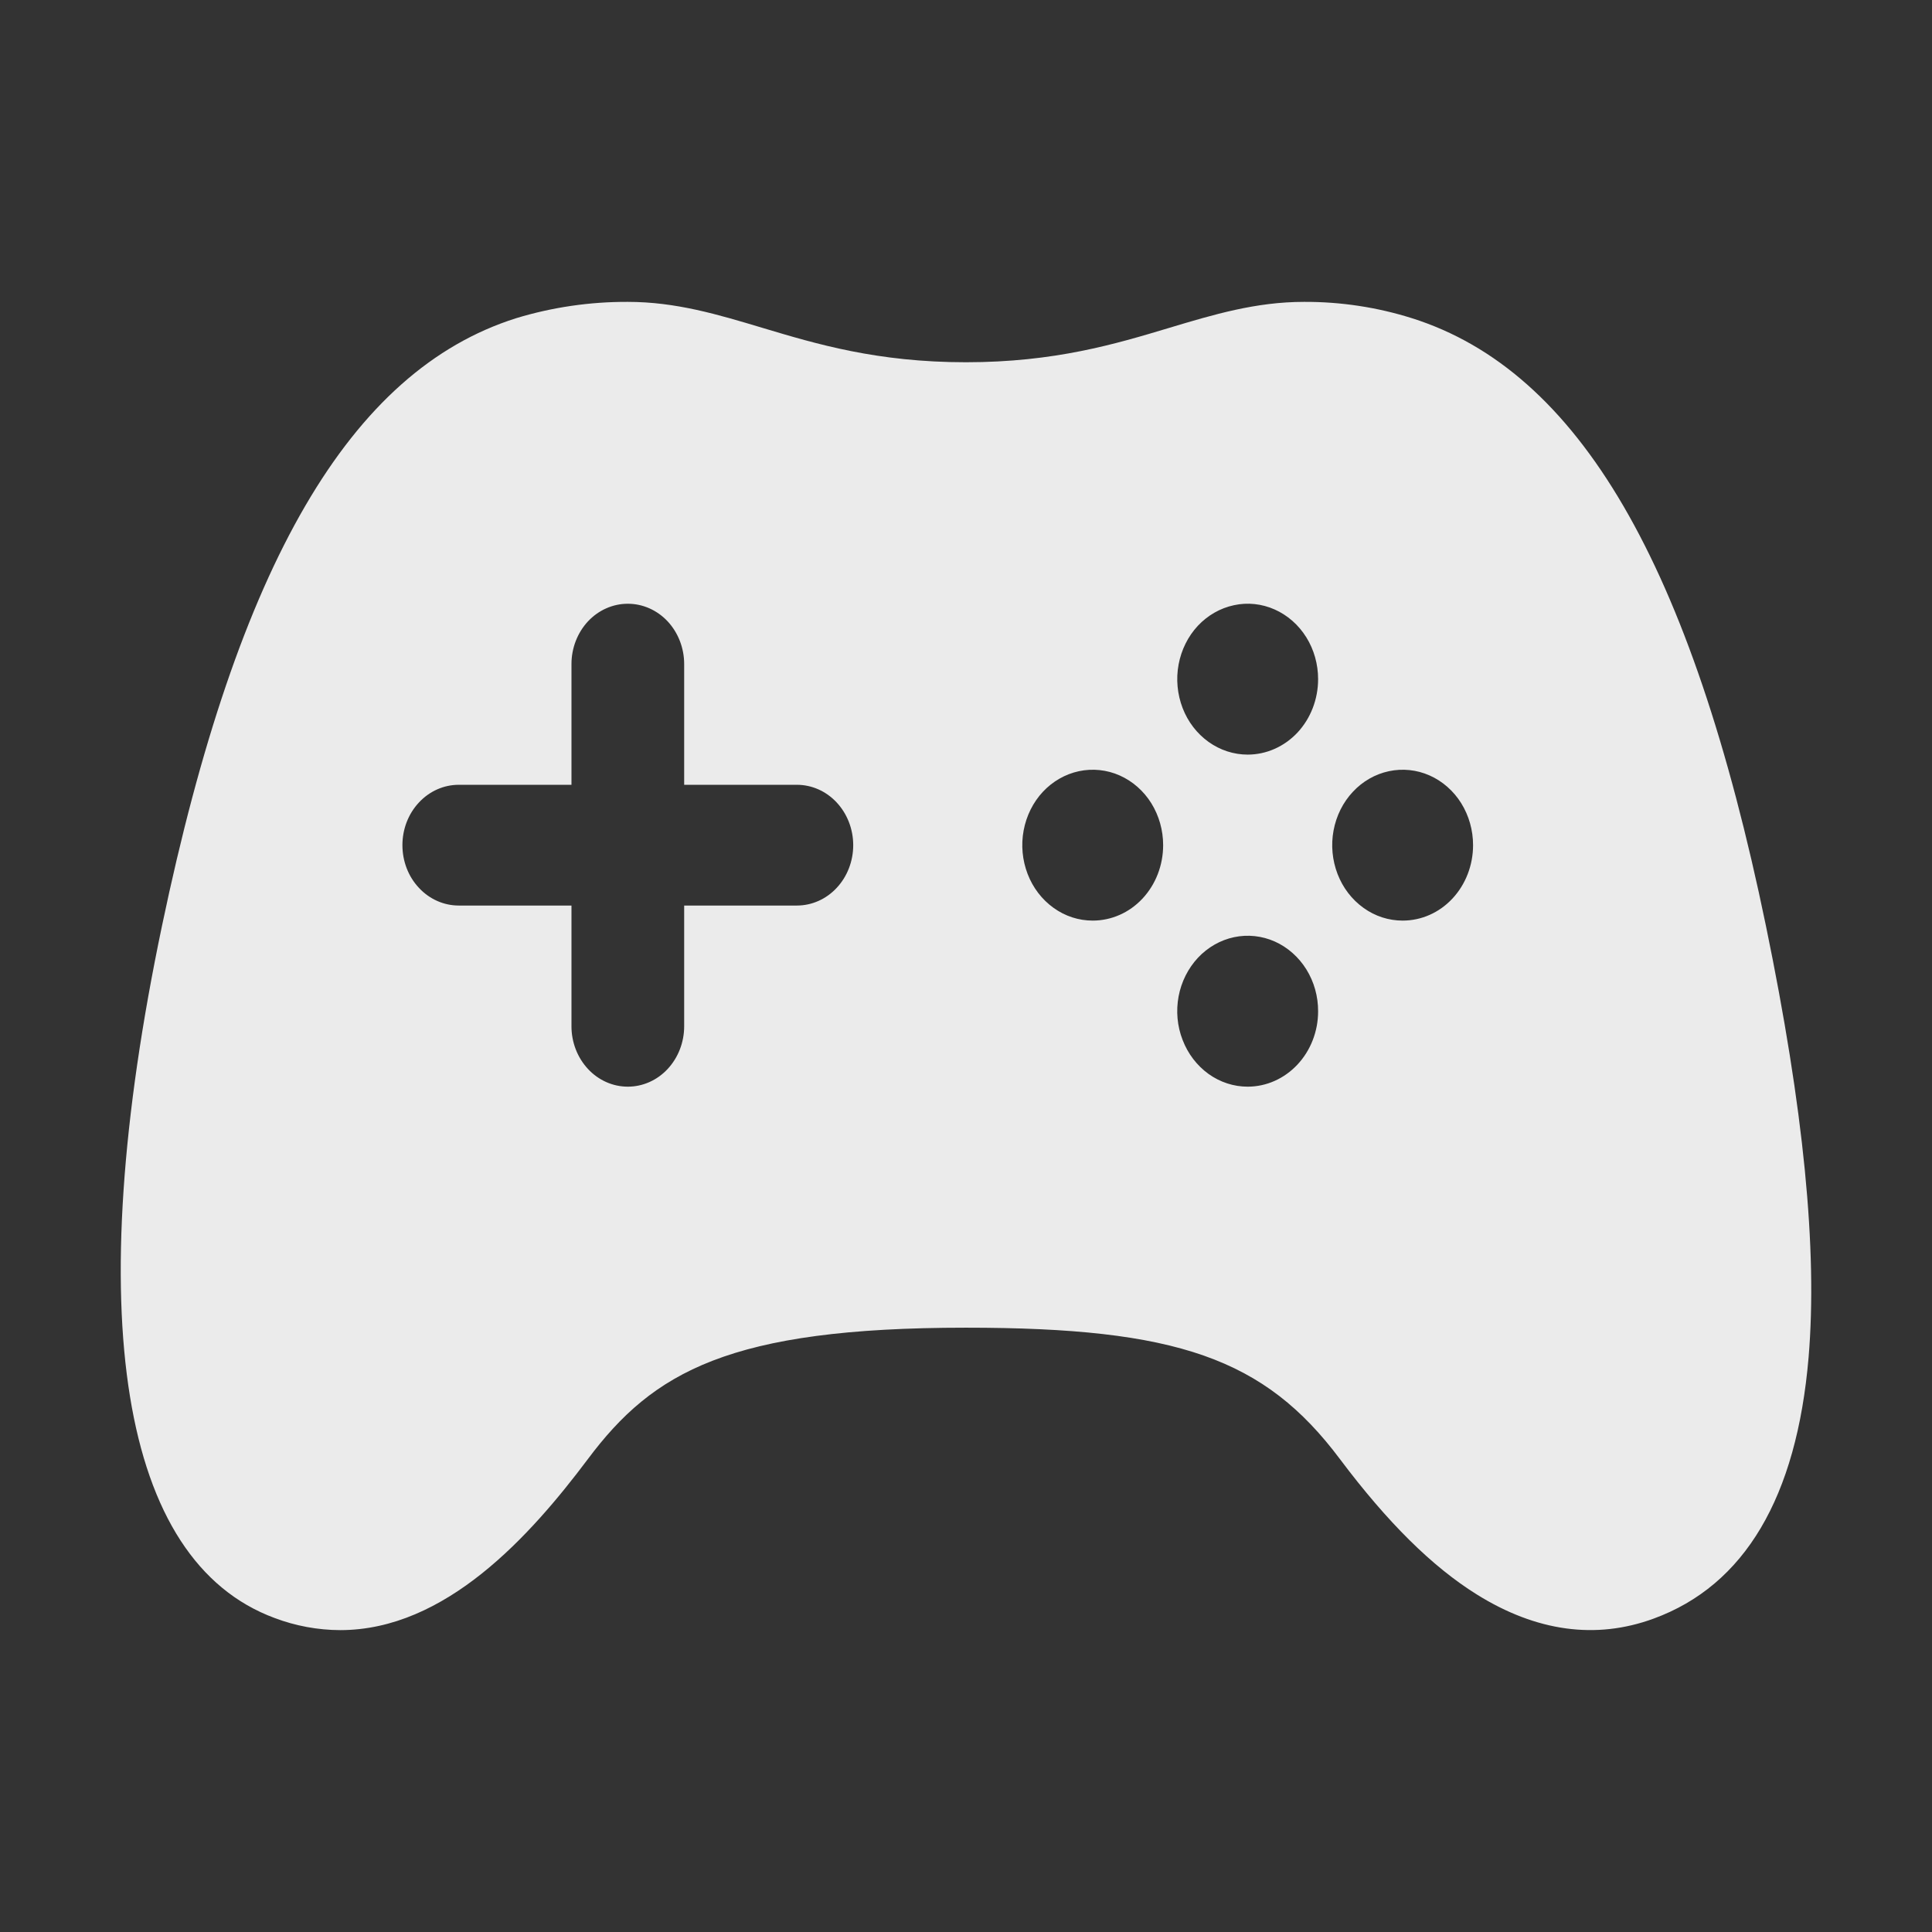 <svg width="24" height="24" viewBox="0 0 24 24" fill="none" xmlns="http://www.w3.org/2000/svg">
<rect x="0" y="0" width="24" height="24" fill="#333333" stroke="none"/>
<path d="M21.937 11.501C21.009 7.007 19.612 4.608 17.54 3.953C17.105 3.816 16.653 3.748 16.199 3.75C15.6 3.75 15.077 3.907 14.524 4.073C13.859 4.273 13.102 4.5 11.999 4.5C10.896 4.5 10.139 4.273 9.472 4.073C8.919 3.907 8.397 3.75 7.799 3.75C7.33 3.748 6.862 3.816 6.411 3.953C4.35 4.605 2.954 7.003 2.013 11.498C1 16.336 1.498 19.39 3.41 20.099C3.672 20.198 3.948 20.249 4.226 20.25C5.535 20.25 6.585 19.082 7.303 18.125C8.113 17.042 9.062 16.493 11.999 16.493C14.622 16.493 15.708 16.874 16.645 18.125C17.235 18.911 17.791 19.462 18.347 19.808C19.086 20.268 19.825 20.37 20.542 20.107C21.672 19.694 22.319 18.602 22.467 16.861C22.579 15.527 22.406 13.773 21.937 11.501ZM9.899 11.249H8.499V12.749C8.499 12.948 8.425 13.138 8.294 13.279C8.163 13.42 7.985 13.499 7.799 13.499C7.613 13.499 7.435 13.42 7.304 13.279C7.173 13.138 7.099 12.948 7.099 12.749V11.249H5.699C5.513 11.249 5.335 11.17 5.204 11.029C5.072 10.889 4.999 10.698 4.999 10.499C4.999 10.3 5.072 10.11 5.204 9.969C5.335 9.828 5.513 9.749 5.699 9.749H7.099V8.249C7.099 8.051 7.173 7.86 7.304 7.719C7.435 7.579 7.613 7.5 7.799 7.5C7.985 7.5 8.163 7.579 8.294 7.719C8.425 7.86 8.499 8.051 8.499 8.249V9.749H9.899C10.085 9.749 10.263 9.828 10.394 9.969C10.525 10.11 10.599 10.3 10.599 10.499C10.599 10.698 10.525 10.889 10.394 11.029C10.263 11.17 10.085 11.249 9.899 11.249ZM13.574 11.436C13.401 11.436 13.232 11.382 13.088 11.278C12.944 11.175 12.832 11.029 12.766 10.858C12.7 10.687 12.682 10.498 12.716 10.316C12.75 10.134 12.833 9.967 12.955 9.836C13.078 9.705 13.234 9.616 13.403 9.58C13.573 9.544 13.749 9.562 13.909 9.633C14.069 9.704 14.206 9.824 14.302 9.978C14.398 10.133 14.449 10.314 14.449 10.499C14.449 10.748 14.357 10.986 14.193 11.162C14.029 11.338 13.806 11.436 13.574 11.436ZM15.499 13.499C15.326 13.499 15.157 13.444 15.013 13.341C14.869 13.237 14.757 13.091 14.691 12.919C14.624 12.748 14.607 12.559 14.641 12.377C14.675 12.196 14.759 12.029 14.881 11.898C15.004 11.767 15.16 11.678 15.33 11.642C15.5 11.606 15.676 11.625 15.836 11.696C15.995 11.767 16.132 11.888 16.228 12.042C16.324 12.197 16.375 12.378 16.374 12.564C16.374 12.812 16.281 13.05 16.117 13.225C15.953 13.4 15.731 13.499 15.499 13.499ZM15.499 9.374C15.326 9.374 15.157 9.319 15.013 9.216C14.869 9.113 14.757 8.967 14.691 8.796C14.625 8.624 14.607 8.436 14.641 8.254C14.675 8.072 14.758 7.905 14.88 7.774C15.003 7.643 15.159 7.554 15.329 7.518C15.498 7.481 15.674 7.5 15.834 7.571C15.994 7.642 16.131 7.762 16.227 7.916C16.323 8.07 16.374 8.251 16.374 8.437C16.374 8.685 16.282 8.924 16.118 9.1C15.954 9.275 15.731 9.374 15.499 9.374ZM17.424 11.436C17.251 11.436 17.082 11.382 16.938 11.278C16.794 11.175 16.682 11.029 16.616 10.858C16.55 10.687 16.532 10.498 16.566 10.316C16.6 10.134 16.683 9.967 16.806 9.836C16.928 9.705 17.084 9.616 17.254 9.58C17.423 9.544 17.599 9.562 17.759 9.633C17.919 9.704 18.056 9.824 18.152 9.978C18.248 10.133 18.299 10.314 18.299 10.499C18.299 10.748 18.207 10.986 18.043 11.162C17.879 11.338 17.657 11.436 17.424 11.436Z" fill="white" fill-opacity="0.9"/>
</svg>
